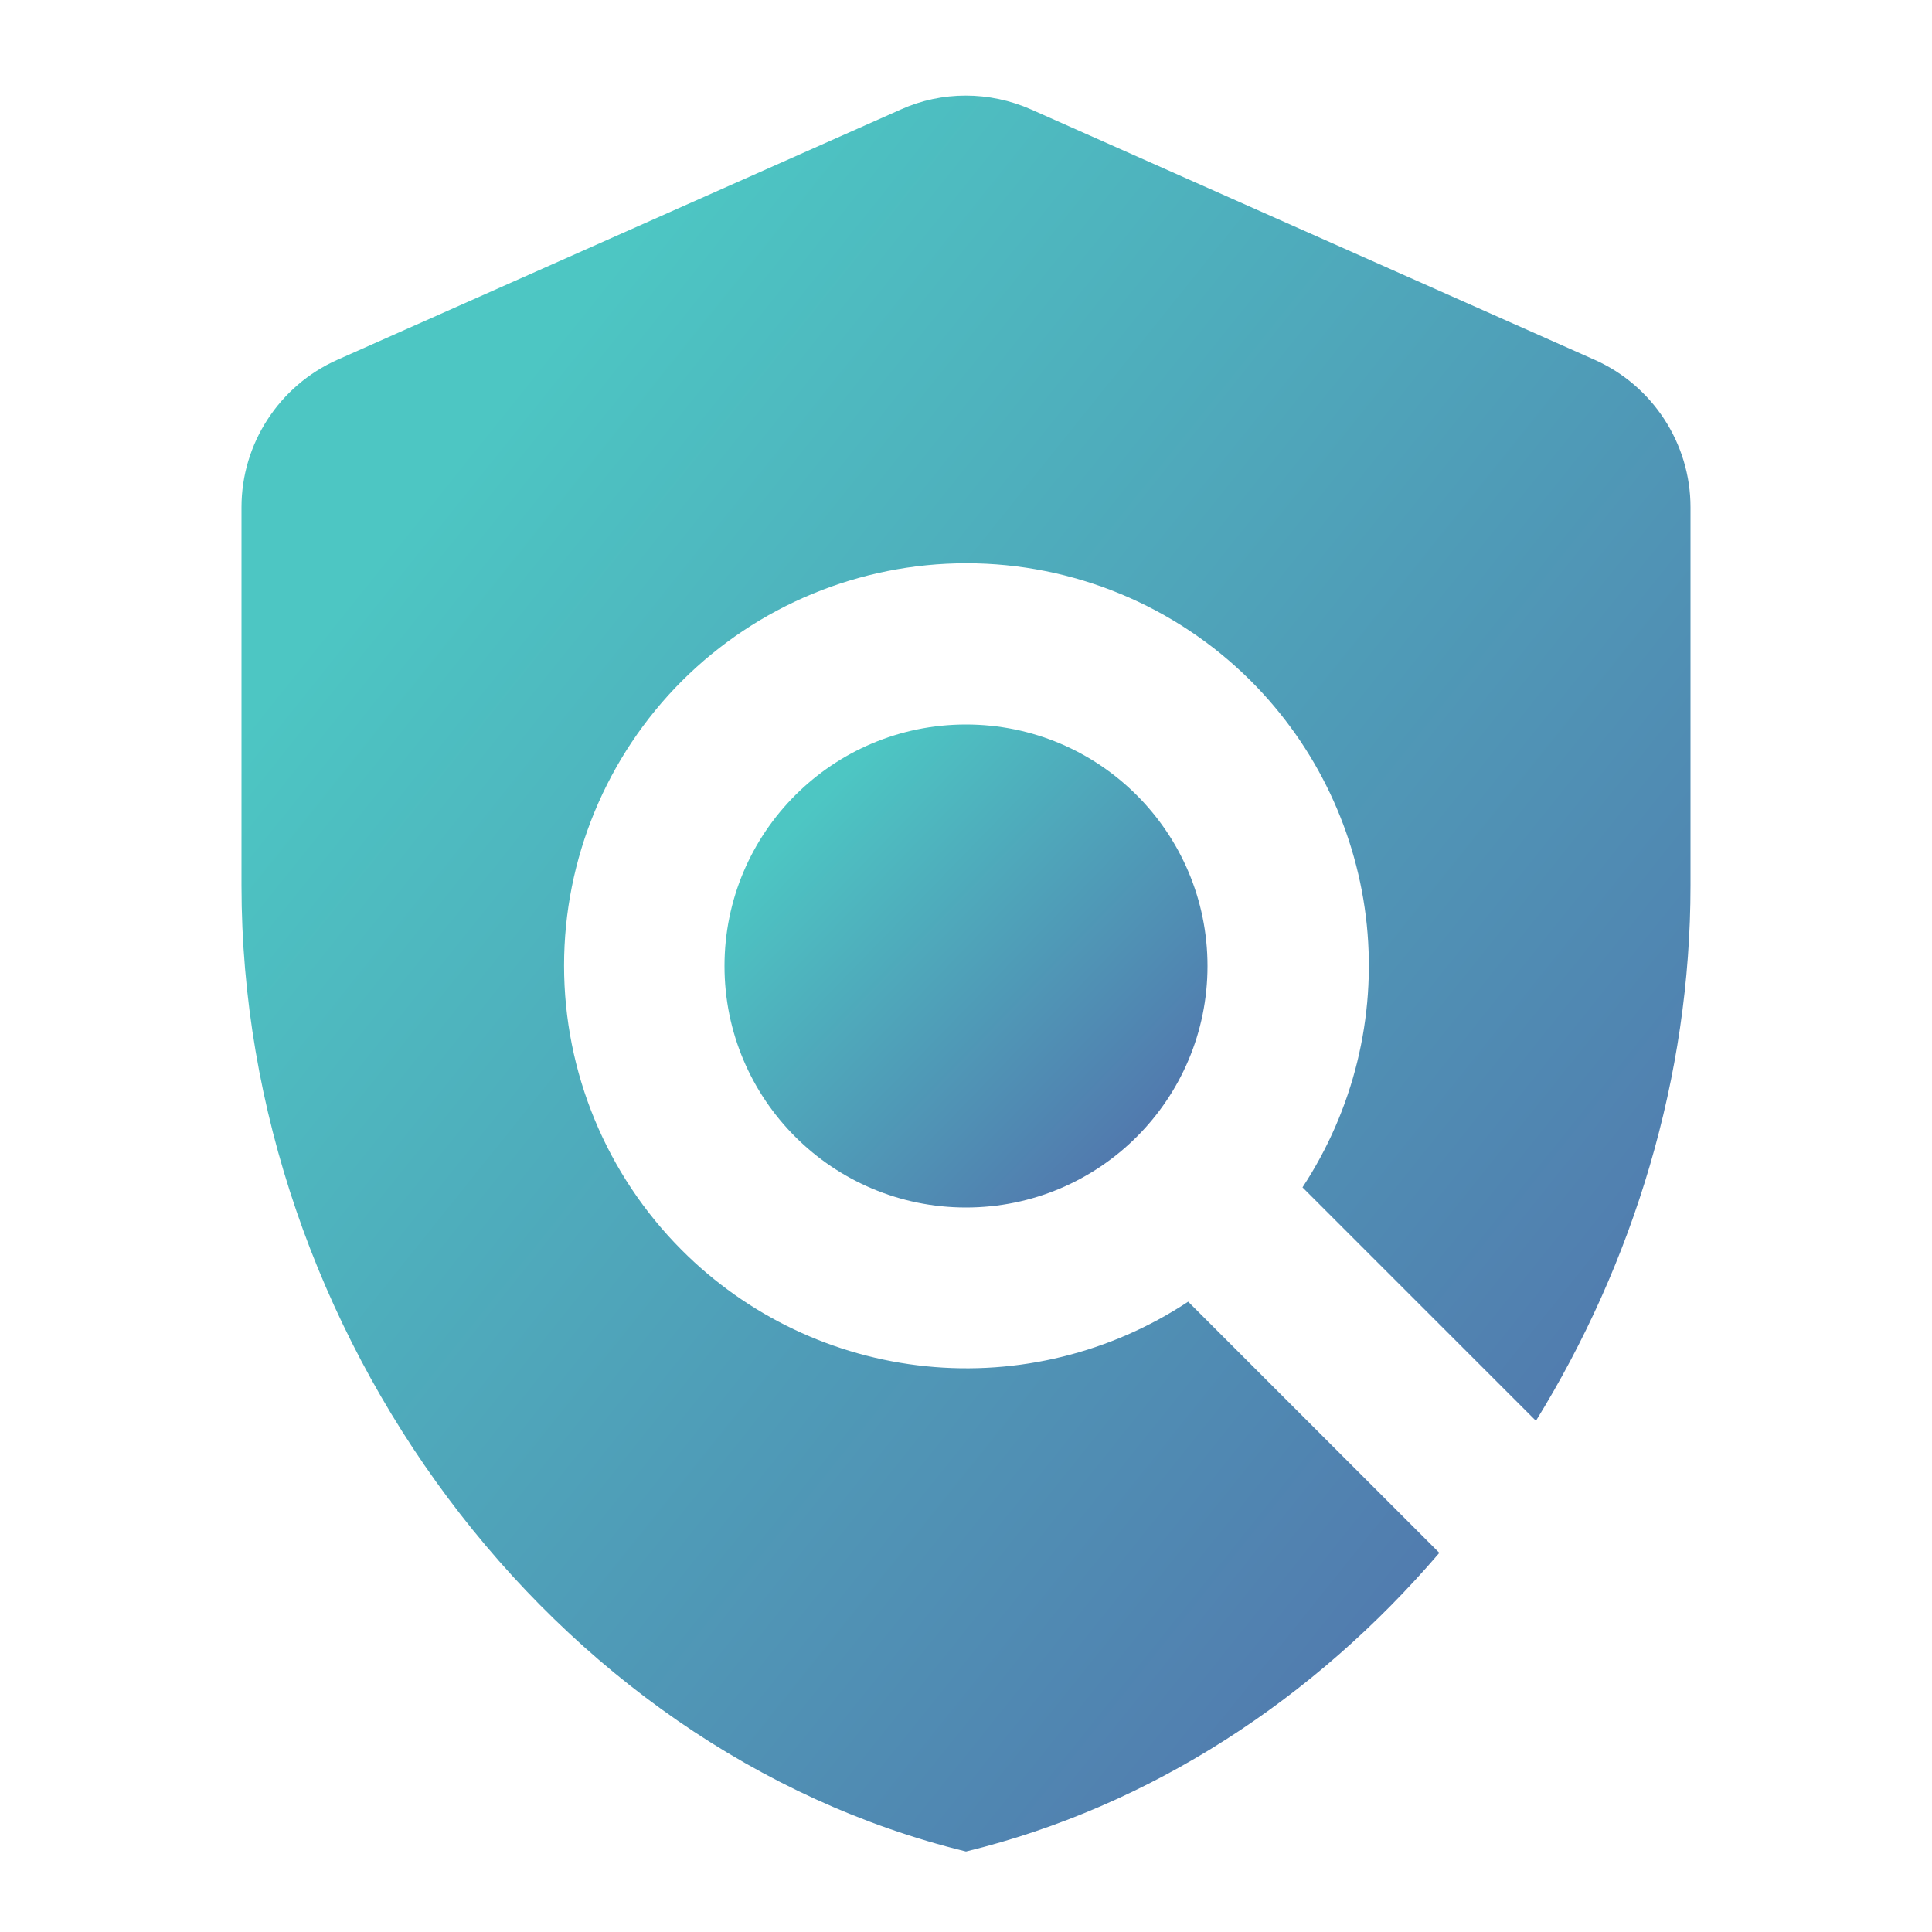 <svg width="24" height="24" viewBox="0 0 24 24" fill="none" xmlns="http://www.w3.org/2000/svg">
<path d="M21 6.3C21 5.51 20.53 4.79 19.81 4.47L12.81 1.36C12.29 1.13 11.7 1.13 11.19 1.36L4.19 4.47C3.47 4.79 3 5.51 3 6.3V11C3 16.55 6.84 21.74 12 23C14.3 22.44 16.33 21.1 17.88 19.29L14.76 16.17C13.799 16.805 12.647 17.089 11.501 16.972C10.354 16.855 9.284 16.346 8.47 15.53C7.533 14.592 7.007 13.321 7.007 11.995C7.007 10.669 7.533 9.398 8.47 8.46C9.408 7.523 10.679 6.997 12.005 6.997C13.331 6.997 14.602 7.523 15.54 8.46C16.354 9.275 16.862 10.345 16.979 11.491C17.095 12.637 16.813 13.788 16.18 14.75L19.08 17.65C20.29 15.69 21 13.38 21 11V6.3Z" fill="url(#paint0_linear_191_2535)"/>
<path d="M12 15C13.657 15 15 13.657 15 12C15 10.343 13.657 9 12 9C10.343 9 9 10.343 9 12C9 13.657 10.343 15 12 15Z" fill="url(#paint1_linear_191_2535)"/>
<defs>
<linearGradient id="paint0_linear_191_2535" x1="6.104" y1="5.162" x2="53.458" y2="43.102" gradientUnits="userSpaceOnUse">
<stop stop-color="#4DC6C3"/>
<stop offset="0.378" stop-color="#5268A9"/>
<stop offset="0.507" stop-color="#8EDFDE"/>
<stop offset="0.813" stop-color="#C0ECE2"/>
<stop offset="1" stop-color="#0AB3B0" stop-opacity="0.42"/>
</linearGradient>
<linearGradient id="paint1_linear_191_2535" x1="10.034" y1="10.093" x2="23.376" y2="23.046" gradientUnits="userSpaceOnUse">
<stop stop-color="#4DC6C3"/>
<stop offset="0.378" stop-color="#5268A9"/>
<stop offset="0.507" stop-color="#8EDFDE"/>
<stop offset="0.813" stop-color="#C0ECE2"/>
<stop offset="1" stop-color="#0AB3B0" stop-opacity="0.42"/>
</linearGradient>
</defs>
</svg>
